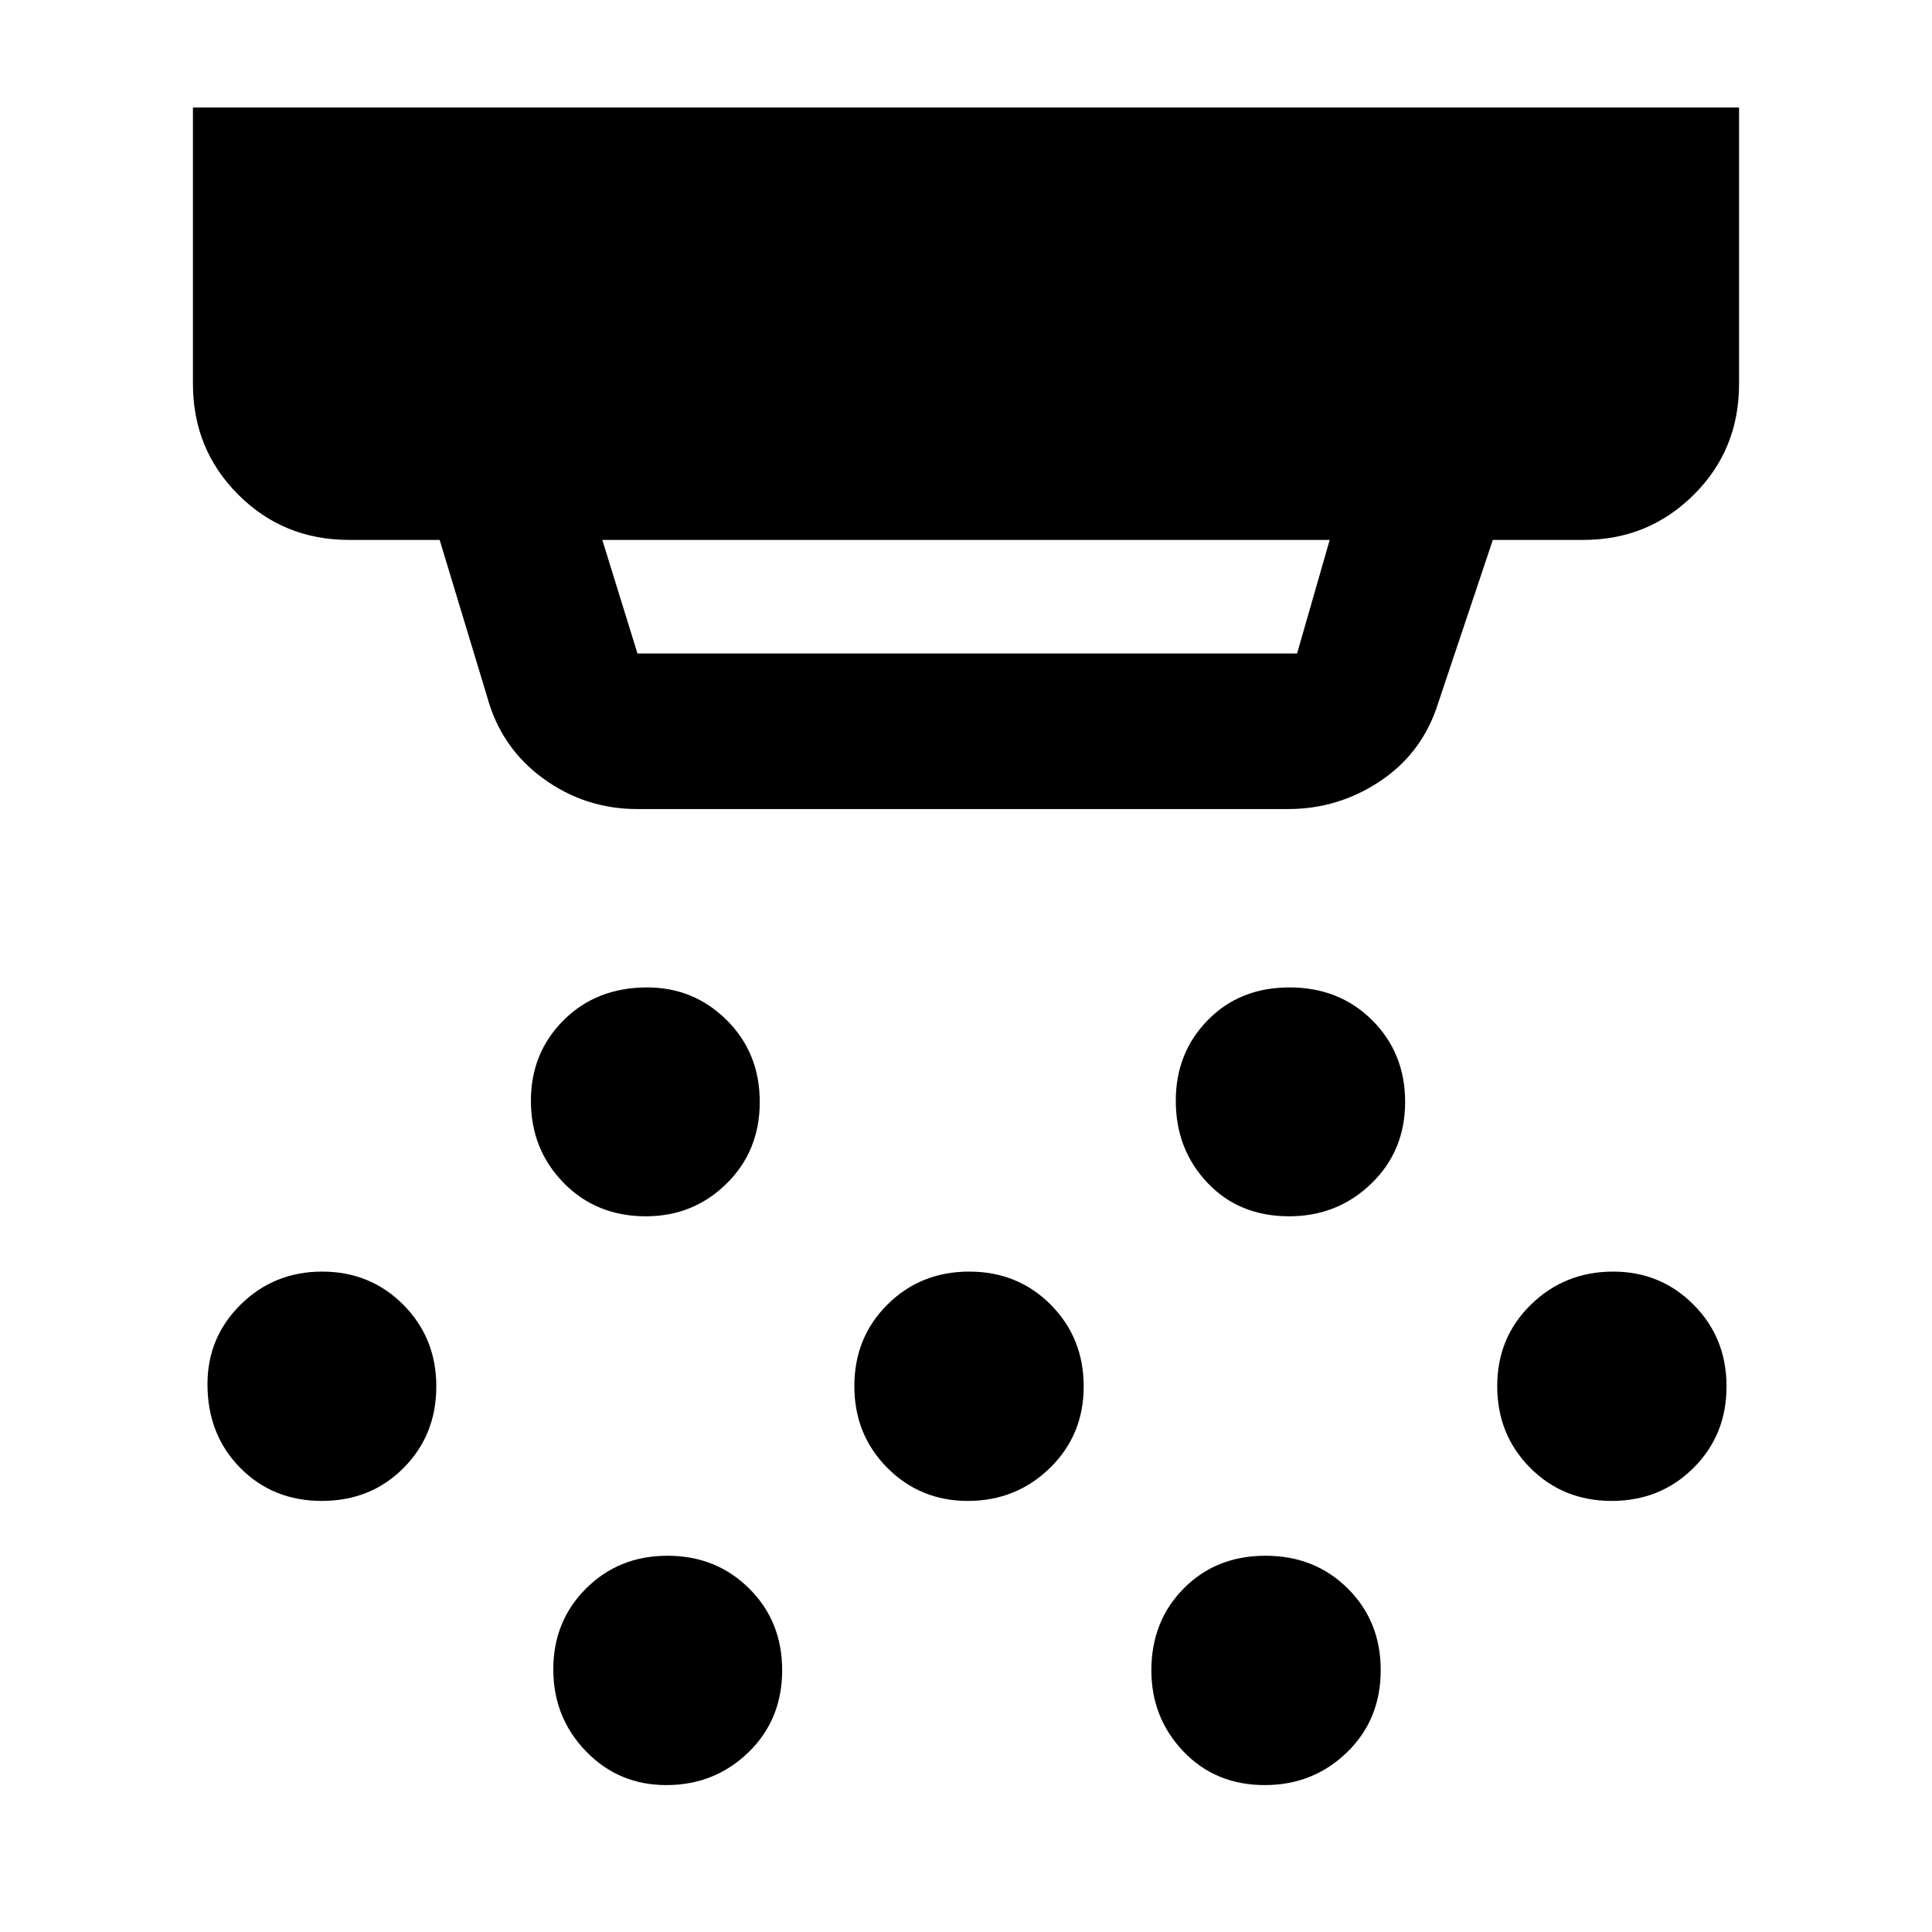 <svg xmlns="http://www.w3.org/2000/svg" height="48" viewBox="0 -960 960 960" width="48"><path d="M316.76-557.98q-26.1 0-47.03-15.33-20.92-15.33-27.75-40.73l-23.52-77.68h-45.05q-32.53 0-55.04-22.5-22.5-22.51-22.5-55.04v-137.31h768.26v137.31q0 32.78-22.56 55.16-22.56 22.38-54.74 22.38h-45.05L714.74-611q-7.68 24.81-28.61 38.91-20.94 14.11-46.17 14.11h-323.2Zm-17.48-133.74 17.48 56.44h327.75l16.21-56.44H299.28Zm21.66 336.09q-24.65 0-40.89-16.63-16.25-16.63-16.25-40.79 0-23.81 16.3-40.06 16.3-16.24 41.46-16.24 23.24 0 39.6 16.3 16.36 16.3 16.36 40.62 0 24.32-16.5 40.56-16.5 16.24-40.08 16.24ZM480.9-214.2q-23.66 0-40.02-16.46-16.36-16.46-16.36-40.61 0-24.16 16.46-40.52 16.46-16.36 40.62-16.36 24.16 0 40.52 16.46 16.36 16.46 16.36 40.61 0 24.16-16.79 40.52-16.8 16.36-40.79 16.36ZM331.08-73q-23.66 0-39.9-16.78-16.25-16.77-16.25-40.74 0-23.95 16.3-40.19 16.3-16.25 40.46-16.25 24.15 0 40.56 16.28 16.4 16.27 16.4 40.58 0 24.62-16.79 40.86T331.08-73Zm309.48-282.63q-24.84 0-40.58-16.63-15.74-16.63-15.74-40.79 0-23.81 15.9-40.06 15.9-16.24 40.62-16.24 24.71 0 41.07 16.3 16.37 16.3 16.37 40.62 0 24.32-16.82 40.56-16.81 16.24-40.82 16.24ZM628.49-73Q604-73 588.05-89.69q-15.94-16.7-15.94-40.33 0-24.45 16.08-40.69 16.07-16.25 40.61-16.25t40.9 16.28q16.37 16.27 16.37 40.58 0 24.62-16.8 40.86Q652.48-73 628.49-73Zm172.35-141.2q-24.16 0-40.52-16.46-16.36-16.46-16.36-40.61 0-24.16 16.79-40.52 16.79-16.36 40.78-16.36 23.66 0 40.02 16.46 16.36 16.46 16.36 40.61 0 24.16-16.46 40.52-16.46 16.36-40.61 16.36Zm-640.95 0q-24.32 0-40.56-16.46-16.24-16.46-16.24-41.61 0-23.24 16.56-39.56 16.56-16.32 40.45-16.32 23.9 0 40.3 16.46t16.4 40.61q0 24.16-16.29 40.52-16.3 16.36-40.62 16.36Z"/></svg>